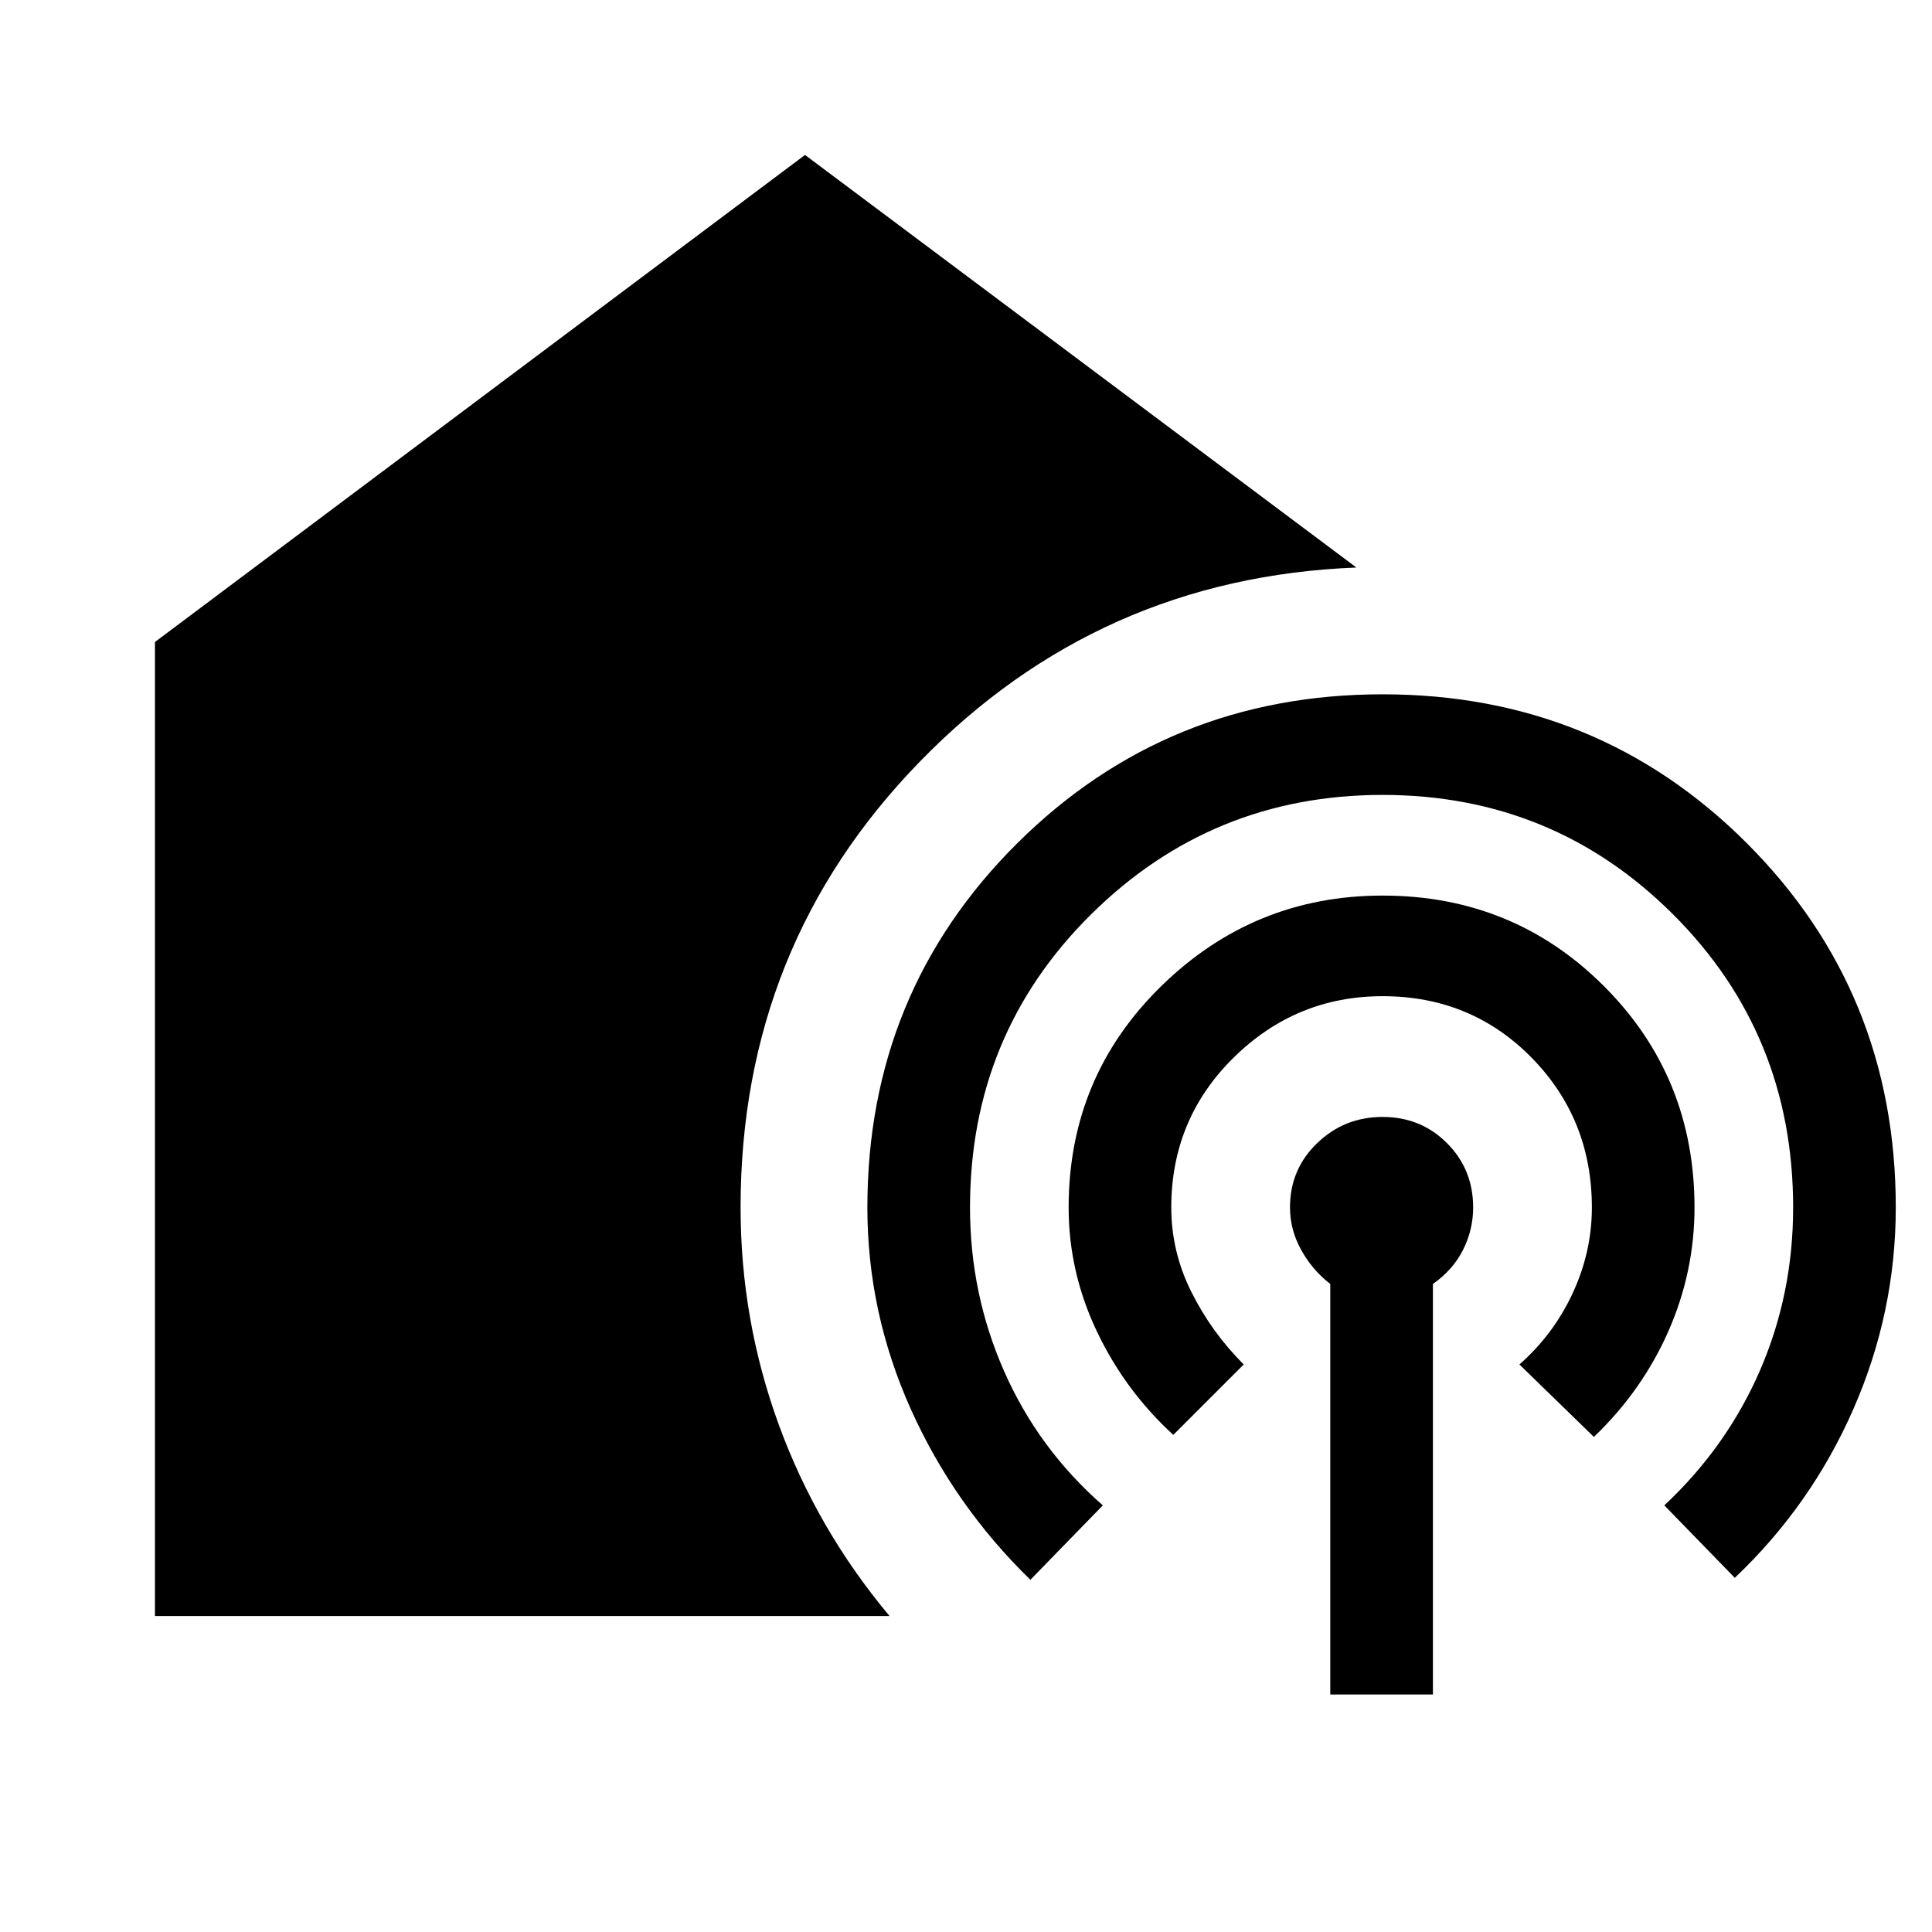 <svg xmlns="http://www.w3.org/2000/svg" height="40" width="40"><path d="M3.208 33.458V13.292L16.667 3.208l11.416 8.542q-5.333.208-9.041 4.021-3.709 3.812-3.709 9.229 0 2.333.792 4.5t2.292 3.958Zm18.125-.75q-1.583-1.541-2.479-3.541-.896-2-.896-4.167 0-4.458 3.104-7.542 3.105-3.083 7.563-3.083t7.542 3.083Q39.25 20.542 39.25 25q0 2.167-.875 4.167t-2.458 3.5l-1.459-1.5q1.292-1.209 1.98-2.792.687-1.583.687-3.375 0-3.583-2.479-6.062-2.479-2.48-6.021-2.48t-6.042 2.48q-2.5 2.479-2.5 6.062 0 1.792.709 3.396.708 1.604 2.041 2.771Zm2.959-3q-1-.916-1.584-2.146-.583-1.229-.583-2.562 0-2.708 1.917-4.583 1.916-1.875 4.583-1.875 2.708 0 4.583 1.875T35.083 25q0 1.333-.541 2.562Q34 28.792 33 29.75l-1.542-1.5q.709-.625 1.104-1.479.396-.854.396-1.771 0-1.833-1.25-3.104-1.25-1.271-3.083-1.271-1.792 0-3.083 1.271Q24.25 23.167 24.25 25q0 .917.417 1.75.416.833 1.083 1.5Zm3.25 5.375v-8.5q-.375-.291-.604-.708-.23-.417-.23-.875 0-.792.563-1.333.562-.542 1.354-.542t1.333.542q.542.541.542 1.333 0 .458-.208.875-.209.417-.625.708v8.5Z"/></svg>